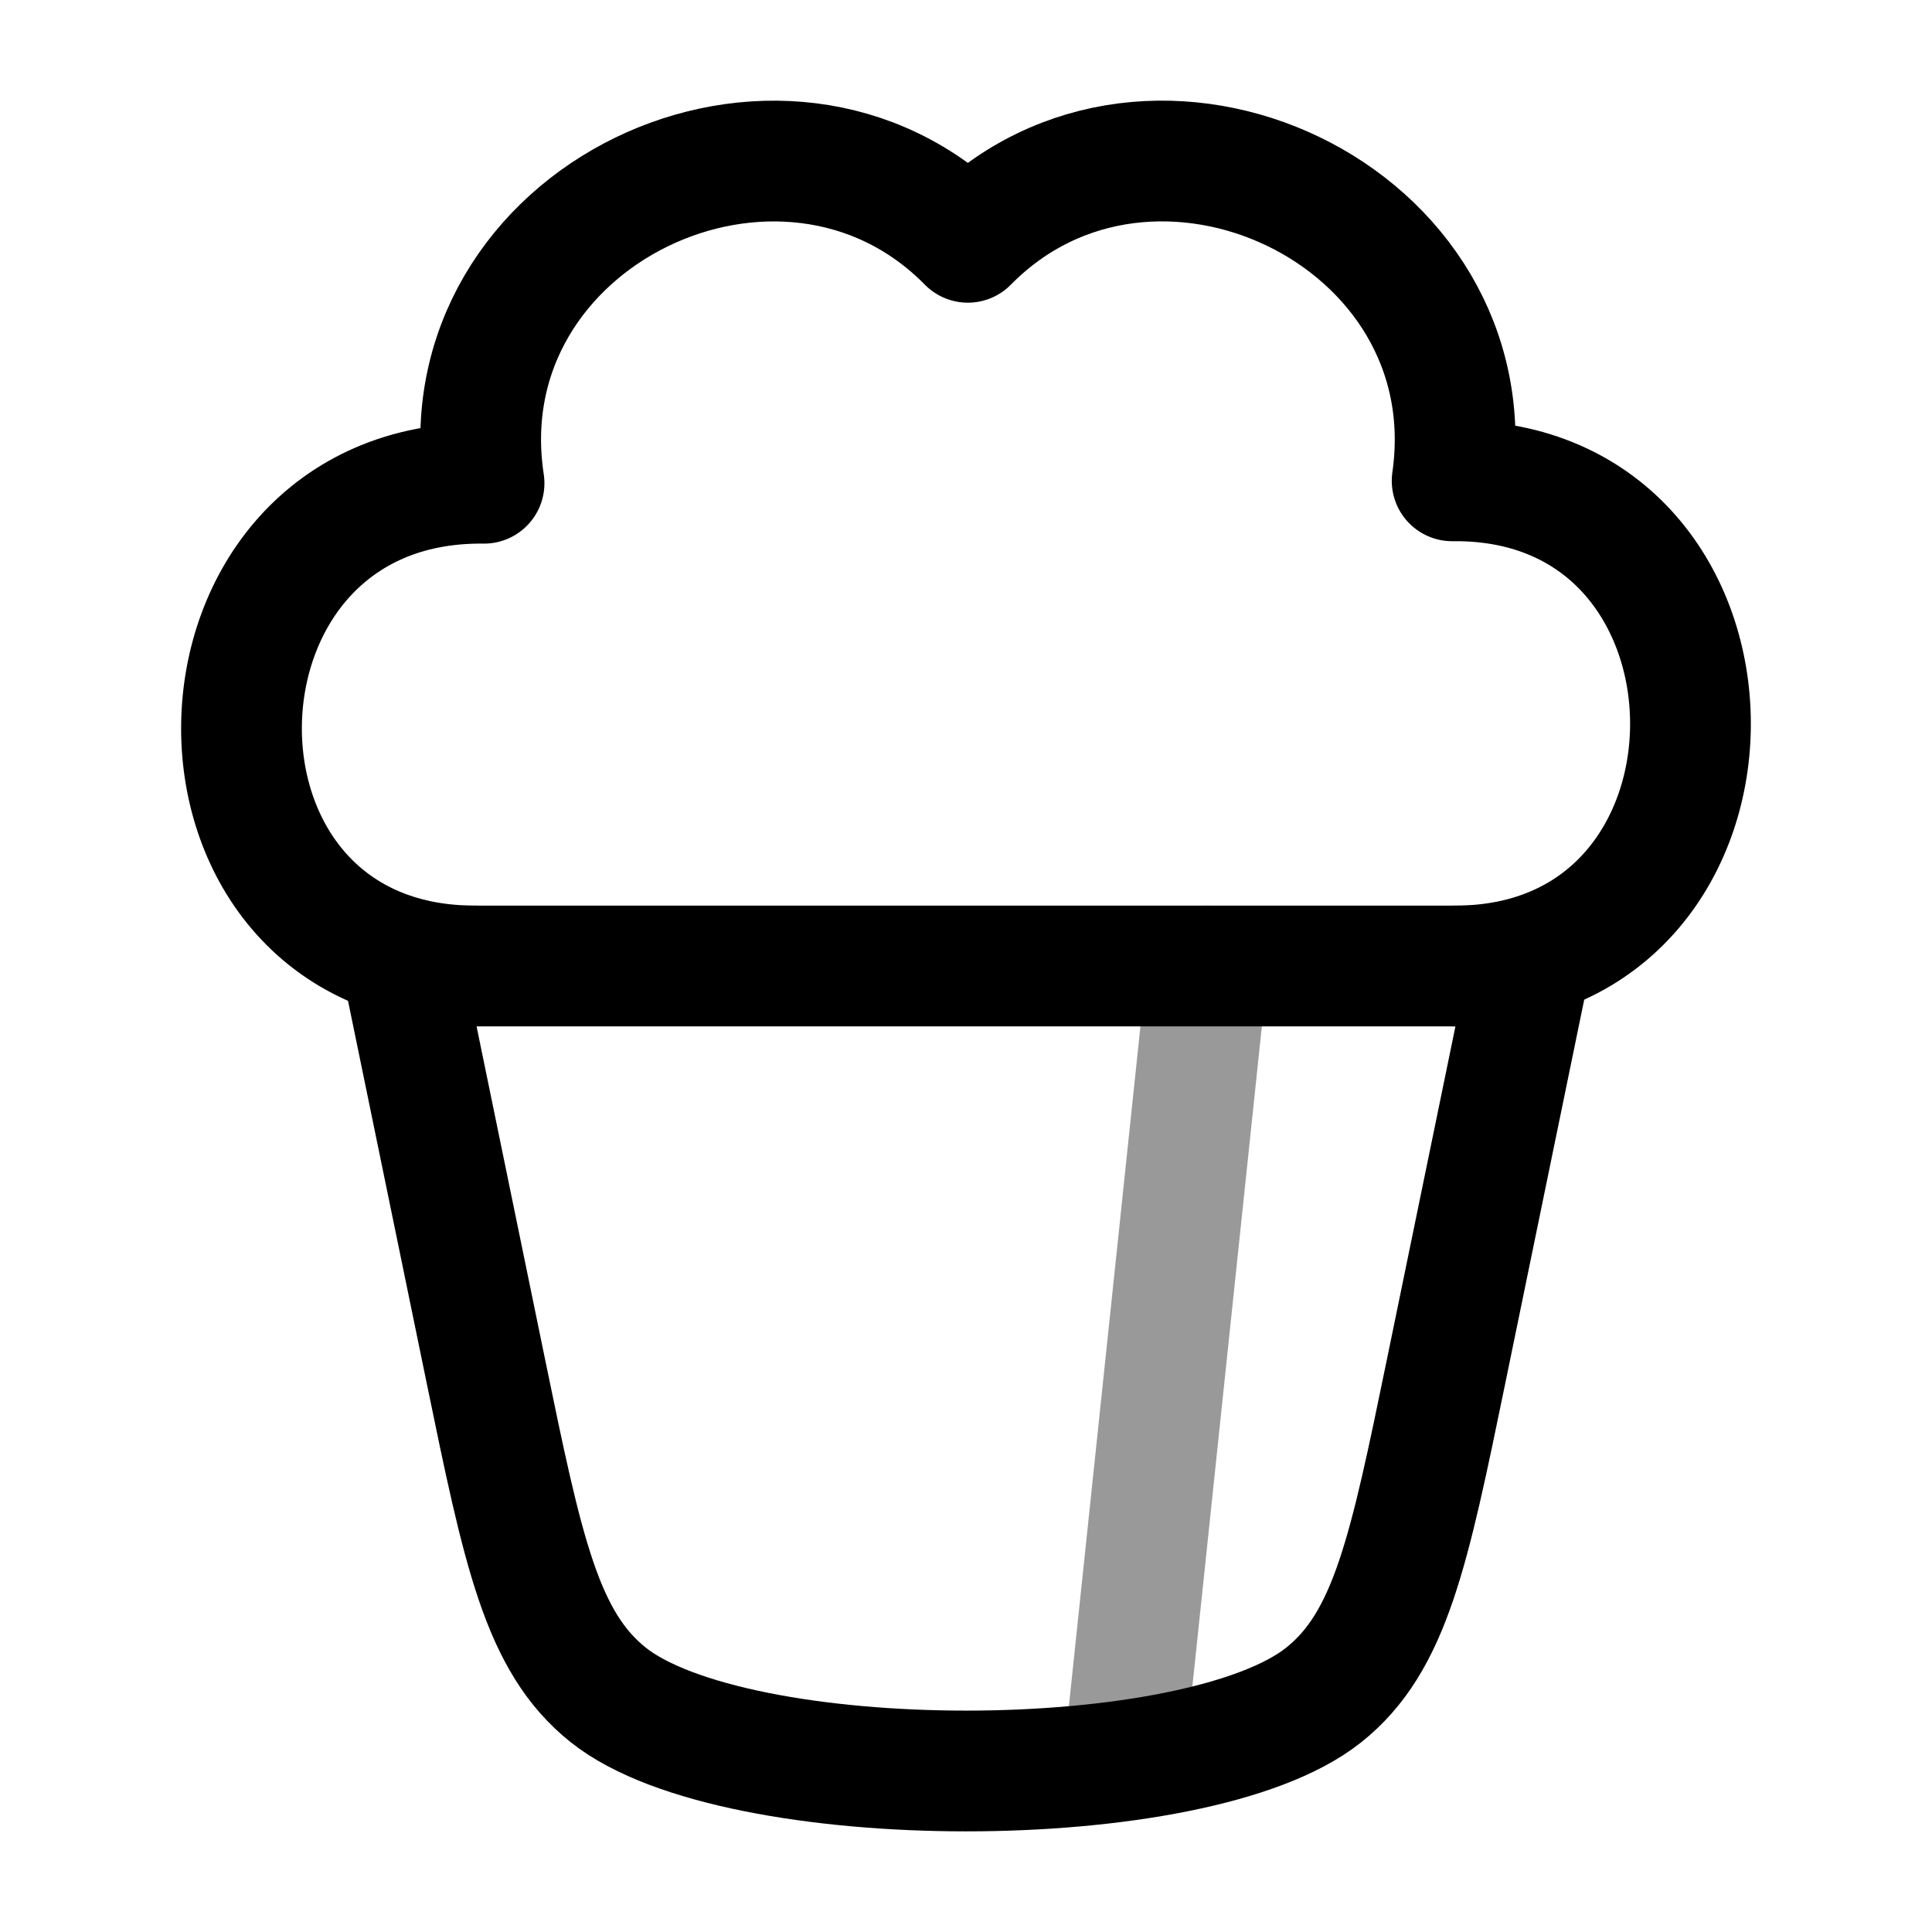 <svg width="24" height="24" viewBox="0 0 24 24" fill="none" xmlns="http://www.w3.org/2000/svg">
<path d="M6.035 17.03L5 12H19L17.965 17.03C17.503 19.274 17.272 20.396 16.443 21.056C14.861 22.317 9.134 22.312 7.557 21.056C6.728 20.396 6.497 19.274 6.035 17.03Z" stroke="currentColor" stroke-width="1.5" stroke-linejoin="round"/>
<path d="M18.075 12C21.999 12 21.962 5.928 18.039 5.973C18.515 2.657 14.305 0.69 12.023 3.01C9.731 0.681 5.505 2.676 6.013 6.003C2.071 5.958 1.959 12 5.901 12" stroke="currentColor" stroke-width="1.5" stroke-linecap="round" stroke-linejoin="round"/>
<path opacity="0.4" d="M15 12L14 21.5" stroke="currentColor" stroke-width="1.5" stroke-linecap="round"/>
</svg>
